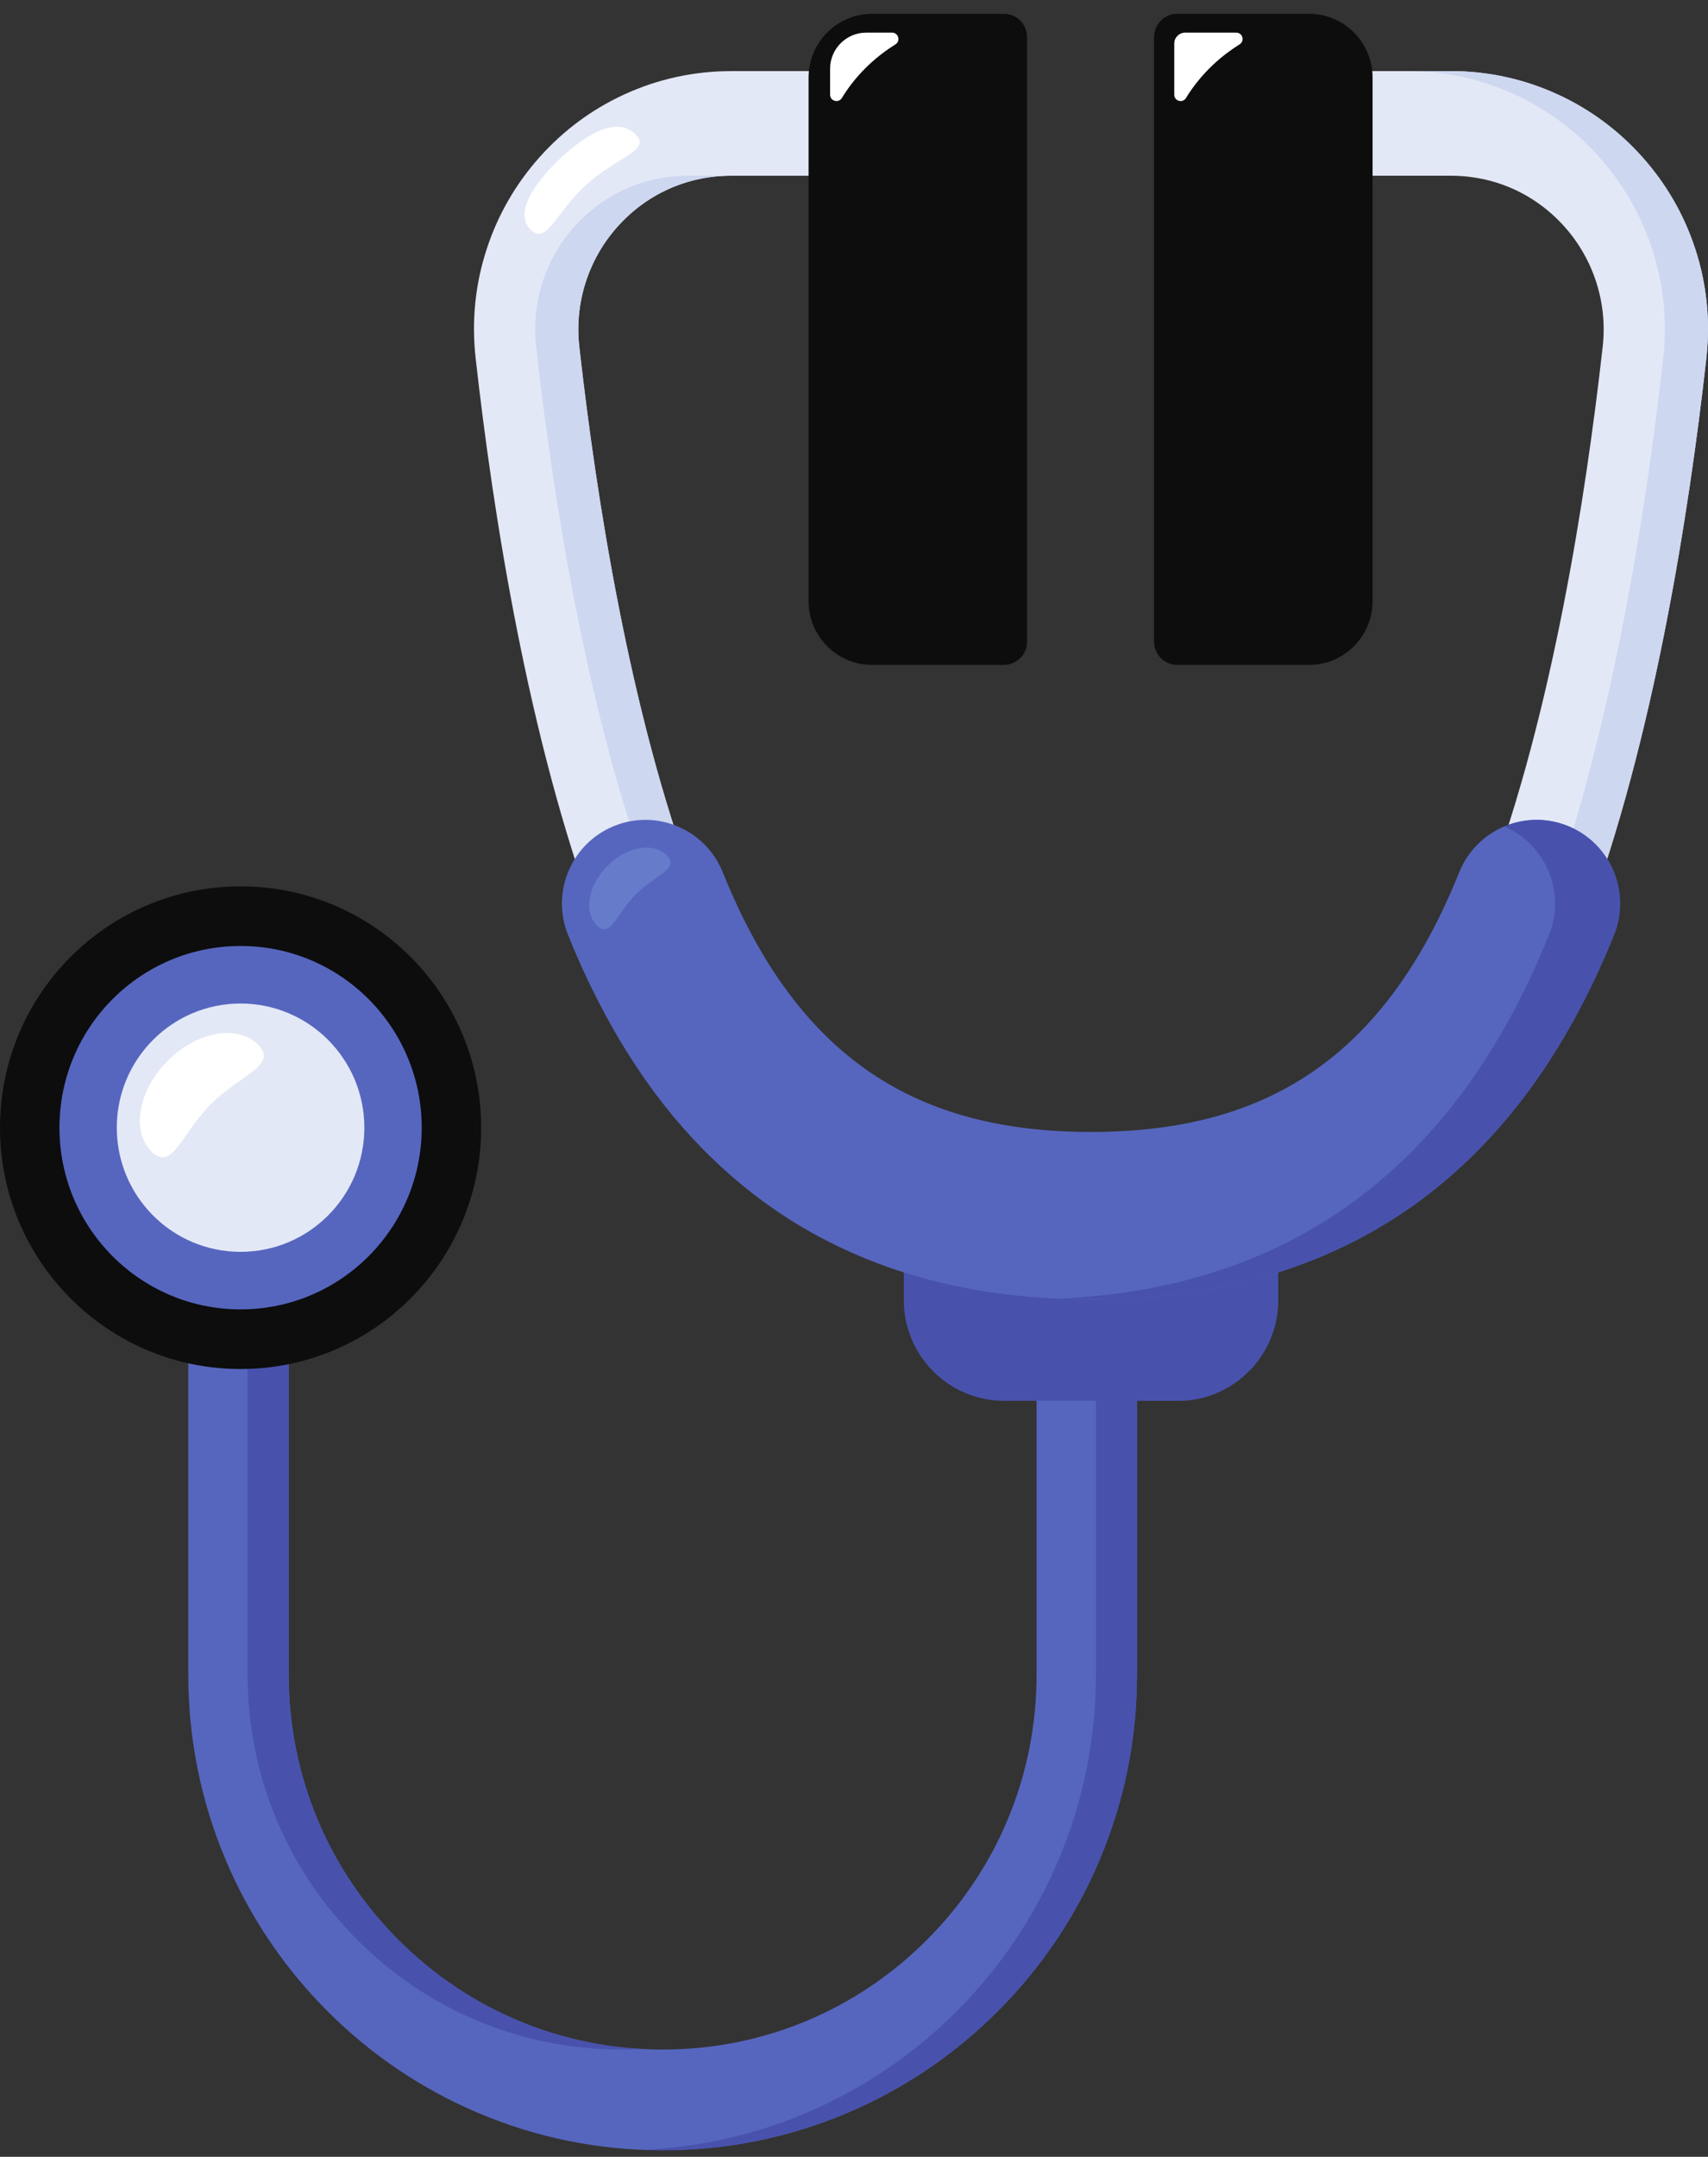 <svg width="84" height="106" viewBox="0 0 84 106" fill="none" xmlns="http://www.w3.org/2000/svg">
<rect x="0" y="0" width="84" height="106" fill="#333333" stroke="none"/>
<g clip-path="url(#clip0_2429_21341)">
<path d="M29.338 45.309C25.986 36.341 24.254 25.293 23.392 17.604C23.186 15.771 23.371 13.96 23.941 12.224C24.488 10.555 25.361 9.042 26.534 7.727C27.706 6.412 29.108 5.374 30.699 4.643C32.356 3.881 34.129 3.495 35.969 3.495H42.908V8.637H35.969C33.797 8.637 31.805 9.531 30.358 11.154C28.931 12.754 28.249 14.897 28.489 17.03C29.318 24.43 30.973 35.03 34.141 43.506L29.338 45.31V45.309Z" fill="#E3E8F6"/>
<path d="M77.972 45.309L73.169 43.505C76.338 35.029 77.992 24.429 78.822 17.029C79.061 14.895 78.379 12.753 76.952 11.152C75.506 9.53 73.513 8.636 71.342 8.636H64.402V3.494H71.342C73.181 3.494 74.954 3.881 76.611 4.642C78.203 5.373 79.604 6.411 80.777 7.725C81.95 9.041 82.822 10.554 83.37 12.223C83.94 13.959 84.124 15.77 83.919 17.603C83.057 25.292 81.325 36.34 77.972 45.308V45.309Z" fill="#E3E8F6"/>
<path d="M28.489 17.029C29.319 24.429 30.972 35.03 34.141 43.505L29.339 45.309C29.252 45.077 29.166 44.843 29.082 44.608L32.02 43.504C28.851 35.029 27.198 24.429 26.367 17.029C26.128 14.894 26.809 12.752 28.236 11.152C29.683 9.53 31.676 8.636 33.847 8.636H35.968C33.797 8.636 31.804 9.53 30.358 11.152C28.93 12.753 28.249 14.894 28.489 17.029V17.029Z" fill="#CDD7F0"/>
<path d="M83.919 17.604C83.057 25.293 81.325 36.341 77.973 45.309L76.108 44.608C79.293 35.771 80.958 25.093 81.797 17.604C82.003 15.77 81.818 13.96 81.248 12.223C80.7 10.554 79.828 9.041 78.655 7.726C77.482 6.411 76.081 5.373 74.489 4.642C72.832 3.88 71.059 3.494 69.22 3.494H71.341C73.18 3.494 74.954 3.881 76.61 4.642C78.202 5.373 79.604 6.411 80.776 7.726C81.95 9.041 82.822 10.554 83.369 12.223C83.939 13.96 84.124 15.771 83.918 17.604H83.919Z" fill="#CDD7F0"/>
<path d="M32.589 105.678C29.441 105.678 26.385 105.06 23.508 103.84C20.729 102.661 18.234 100.975 16.093 98.829C13.951 96.681 12.269 94.18 11.094 91.395C9.877 88.51 9.26 85.447 9.26 82.291V62.018H14.197V82.291C14.197 87.216 16.11 91.846 19.584 95.328C23.058 98.811 27.676 100.728 32.589 100.728C37.501 100.728 42.12 98.811 45.594 95.328C49.067 91.846 50.98 87.216 50.98 82.291V65.823H55.917V82.291C55.917 85.447 55.3 88.51 54.083 91.395C52.908 94.18 51.226 96.681 49.085 98.829C46.943 100.975 44.448 102.661 41.67 103.84C38.792 105.06 35.736 105.678 32.588 105.678H32.589Z" fill="#5666BF"/>
<path d="M55.919 65.824V82.291C55.919 85.447 55.301 88.51 54.084 91.395C52.91 94.18 51.228 96.682 49.086 98.829C46.944 100.975 44.449 102.661 41.671 103.84C38.793 105.06 35.738 105.678 32.589 105.678C32.252 105.678 31.914 105.671 31.578 105.657C34.37 105.539 37.08 104.929 39.649 103.84C42.427 102.662 44.922 100.976 47.063 98.829C49.205 96.682 50.887 94.18 52.062 91.395C53.279 88.51 53.897 85.447 53.897 82.291V65.824H55.918H55.919Z" fill="#4852AD"/>
<path d="M31.579 100.701C31.243 100.719 30.906 100.728 30.567 100.728C25.655 100.728 21.036 98.811 17.562 95.328C14.089 91.846 12.176 87.216 12.176 82.291V62.018H14.197V82.291C14.197 87.216 16.11 91.846 19.584 95.328C22.818 98.571 27.045 100.457 31.578 100.701H31.579Z" fill="#4852AD"/>
<path d="M44.448 61.184H62.861V63.896C62.861 66.627 60.649 68.845 57.924 68.845H49.385C46.661 68.845 44.449 66.627 44.449 63.896V61.184H44.448Z" fill="#4852AD"/>
<path d="M62.862 61.184V63.896C62.862 66.629 60.652 68.845 57.926 68.845H55.694C58.421 68.845 60.631 66.629 60.631 63.896V61.184H62.862Z" fill="#4852AD"/>
<path d="M11.832 67.282C18.366 67.282 23.663 61.971 23.663 55.421C23.663 48.87 18.366 43.56 11.832 43.56C5.297 43.56 0 48.87 0 55.421C0 61.971 5.297 67.282 11.832 67.282Z" fill="#0D0D0D"/>
<path d="M11.832 64.351C16.752 64.351 20.74 60.353 20.74 55.421C20.74 50.489 16.752 46.491 11.832 46.491C6.912 46.491 2.924 50.489 2.924 55.421C2.924 60.353 6.912 64.351 11.832 64.351Z" fill="#5666BF"/>
<path d="M11.831 61.523C15.193 61.523 17.919 58.791 17.919 55.421C17.919 52.051 15.193 49.319 11.831 49.319C8.469 49.319 5.744 52.051 5.744 55.421C5.744 58.791 8.469 61.523 11.831 61.523Z" fill="#E3E8F6"/>
<path d="M53.656 63.858C50.751 63.858 48.021 63.52 45.541 62.853C42.901 62.143 40.46 61.041 38.284 59.575C36.06 58.077 34.058 56.163 32.335 53.886C30.634 51.638 29.154 48.969 27.936 45.95C27.086 43.844 28.101 41.447 30.201 40.594C32.302 39.742 34.694 40.758 35.544 42.865C37.391 47.443 39.785 50.676 42.861 52.747C45.743 54.688 49.274 55.632 53.656 55.632C58.037 55.632 61.568 54.688 64.45 52.747C67.526 50.676 69.92 47.443 71.767 42.865C72.617 40.759 75.009 39.743 77.11 40.594C79.21 41.447 80.225 43.844 79.375 45.95C78.156 48.969 76.676 51.638 74.976 53.886C73.253 56.163 71.251 58.078 69.027 59.575C66.851 61.041 64.41 62.143 61.77 62.853C59.29 63.52 56.56 63.858 53.656 63.858Z" fill="#5666BF"/>
<path d="M79.375 45.95C78.157 48.968 76.677 51.638 74.976 53.885C73.253 56.162 71.252 58.077 69.027 59.575C66.851 61.041 64.409 62.143 61.77 62.853C59.289 63.519 56.559 63.858 53.655 63.858C53.116 63.858 52.583 63.846 52.058 63.823C54.368 63.721 56.554 63.395 58.574 62.853C61.213 62.143 63.655 61.04 65.831 59.575C68.055 58.077 70.057 56.163 71.78 53.885C73.48 51.638 74.96 48.968 76.178 45.95C77.02 43.864 76.033 41.491 73.973 40.619C74.939 40.209 76.06 40.168 77.109 40.594C79.21 41.446 80.224 43.844 79.374 45.95H79.375Z" fill="#4852AD"/>
<path d="M42.892 0.678H49.37C50.001 0.678 50.513 1.191 50.513 1.823V31.533C50.513 32.165 50.001 32.678 49.37 32.678H42.892C41.166 32.678 39.766 31.274 39.766 29.544L39.766 3.812C39.766 2.082 41.166 0.678 42.892 0.678Z" fill="#0D0D0D"/>
<path d="M64.378 0.678H57.899C57.269 0.678 56.757 1.191 56.757 1.823V31.533C56.757 32.165 57.269 32.678 57.899 32.678H64.378C66.103 32.678 67.504 31.274 67.504 29.544L67.504 3.812C67.504 2.082 66.103 0.678 64.378 0.678Z" fill="#0D0D0D"/>
<path d="M10.37 54.266C8.923 55.716 8.459 57.602 7.451 56.592C6.443 55.581 6.799 53.587 8.245 52.136C9.692 50.687 11.682 50.33 12.69 51.34C13.697 52.351 11.816 52.816 10.37 54.266Z" fill="white"/>
<path d="M31.268 43.955C30.319 44.906 30.014 46.144 29.353 45.481C28.691 44.818 28.925 43.509 29.874 42.557C30.823 41.606 32.129 41.372 32.79 42.035C33.452 42.698 32.217 43.003 31.268 43.955Z" fill="#667CCB"/>
<path d="M28.818 9.095C27.406 10.389 26.921 11.872 26.249 11.412C25.15 10.658 26.227 9.001 27.639 7.708C29.051 6.414 30.529 5.686 31.362 6.729C31.896 7.399 30.23 7.802 28.818 9.096V9.095Z" fill="white"/>
<path d="M44.038 2.181C43.25 2.671 42.202 3.508 41.4 4.819C41.236 5.086 40.824 4.967 40.824 4.654V3.383C40.824 2.401 41.619 1.604 42.599 1.604H43.872C44.185 1.604 44.303 2.015 44.038 2.181V2.181Z" fill="white"/>
<path d="M60.963 2.181C60.176 2.671 59.128 3.508 58.325 4.819C58.162 5.087 57.75 4.967 57.75 4.654V2.141C57.75 1.844 57.99 1.604 58.286 1.604H60.798C61.111 1.604 61.229 2.015 60.963 2.181Z" fill="white"/>
</g>
<defs>
<clipPath id="clip0_2429_21341">
<rect width="84" height="105" fill="white" transform="translate(0 0.678)"/>
</clipPath>
</defs>
</svg>
